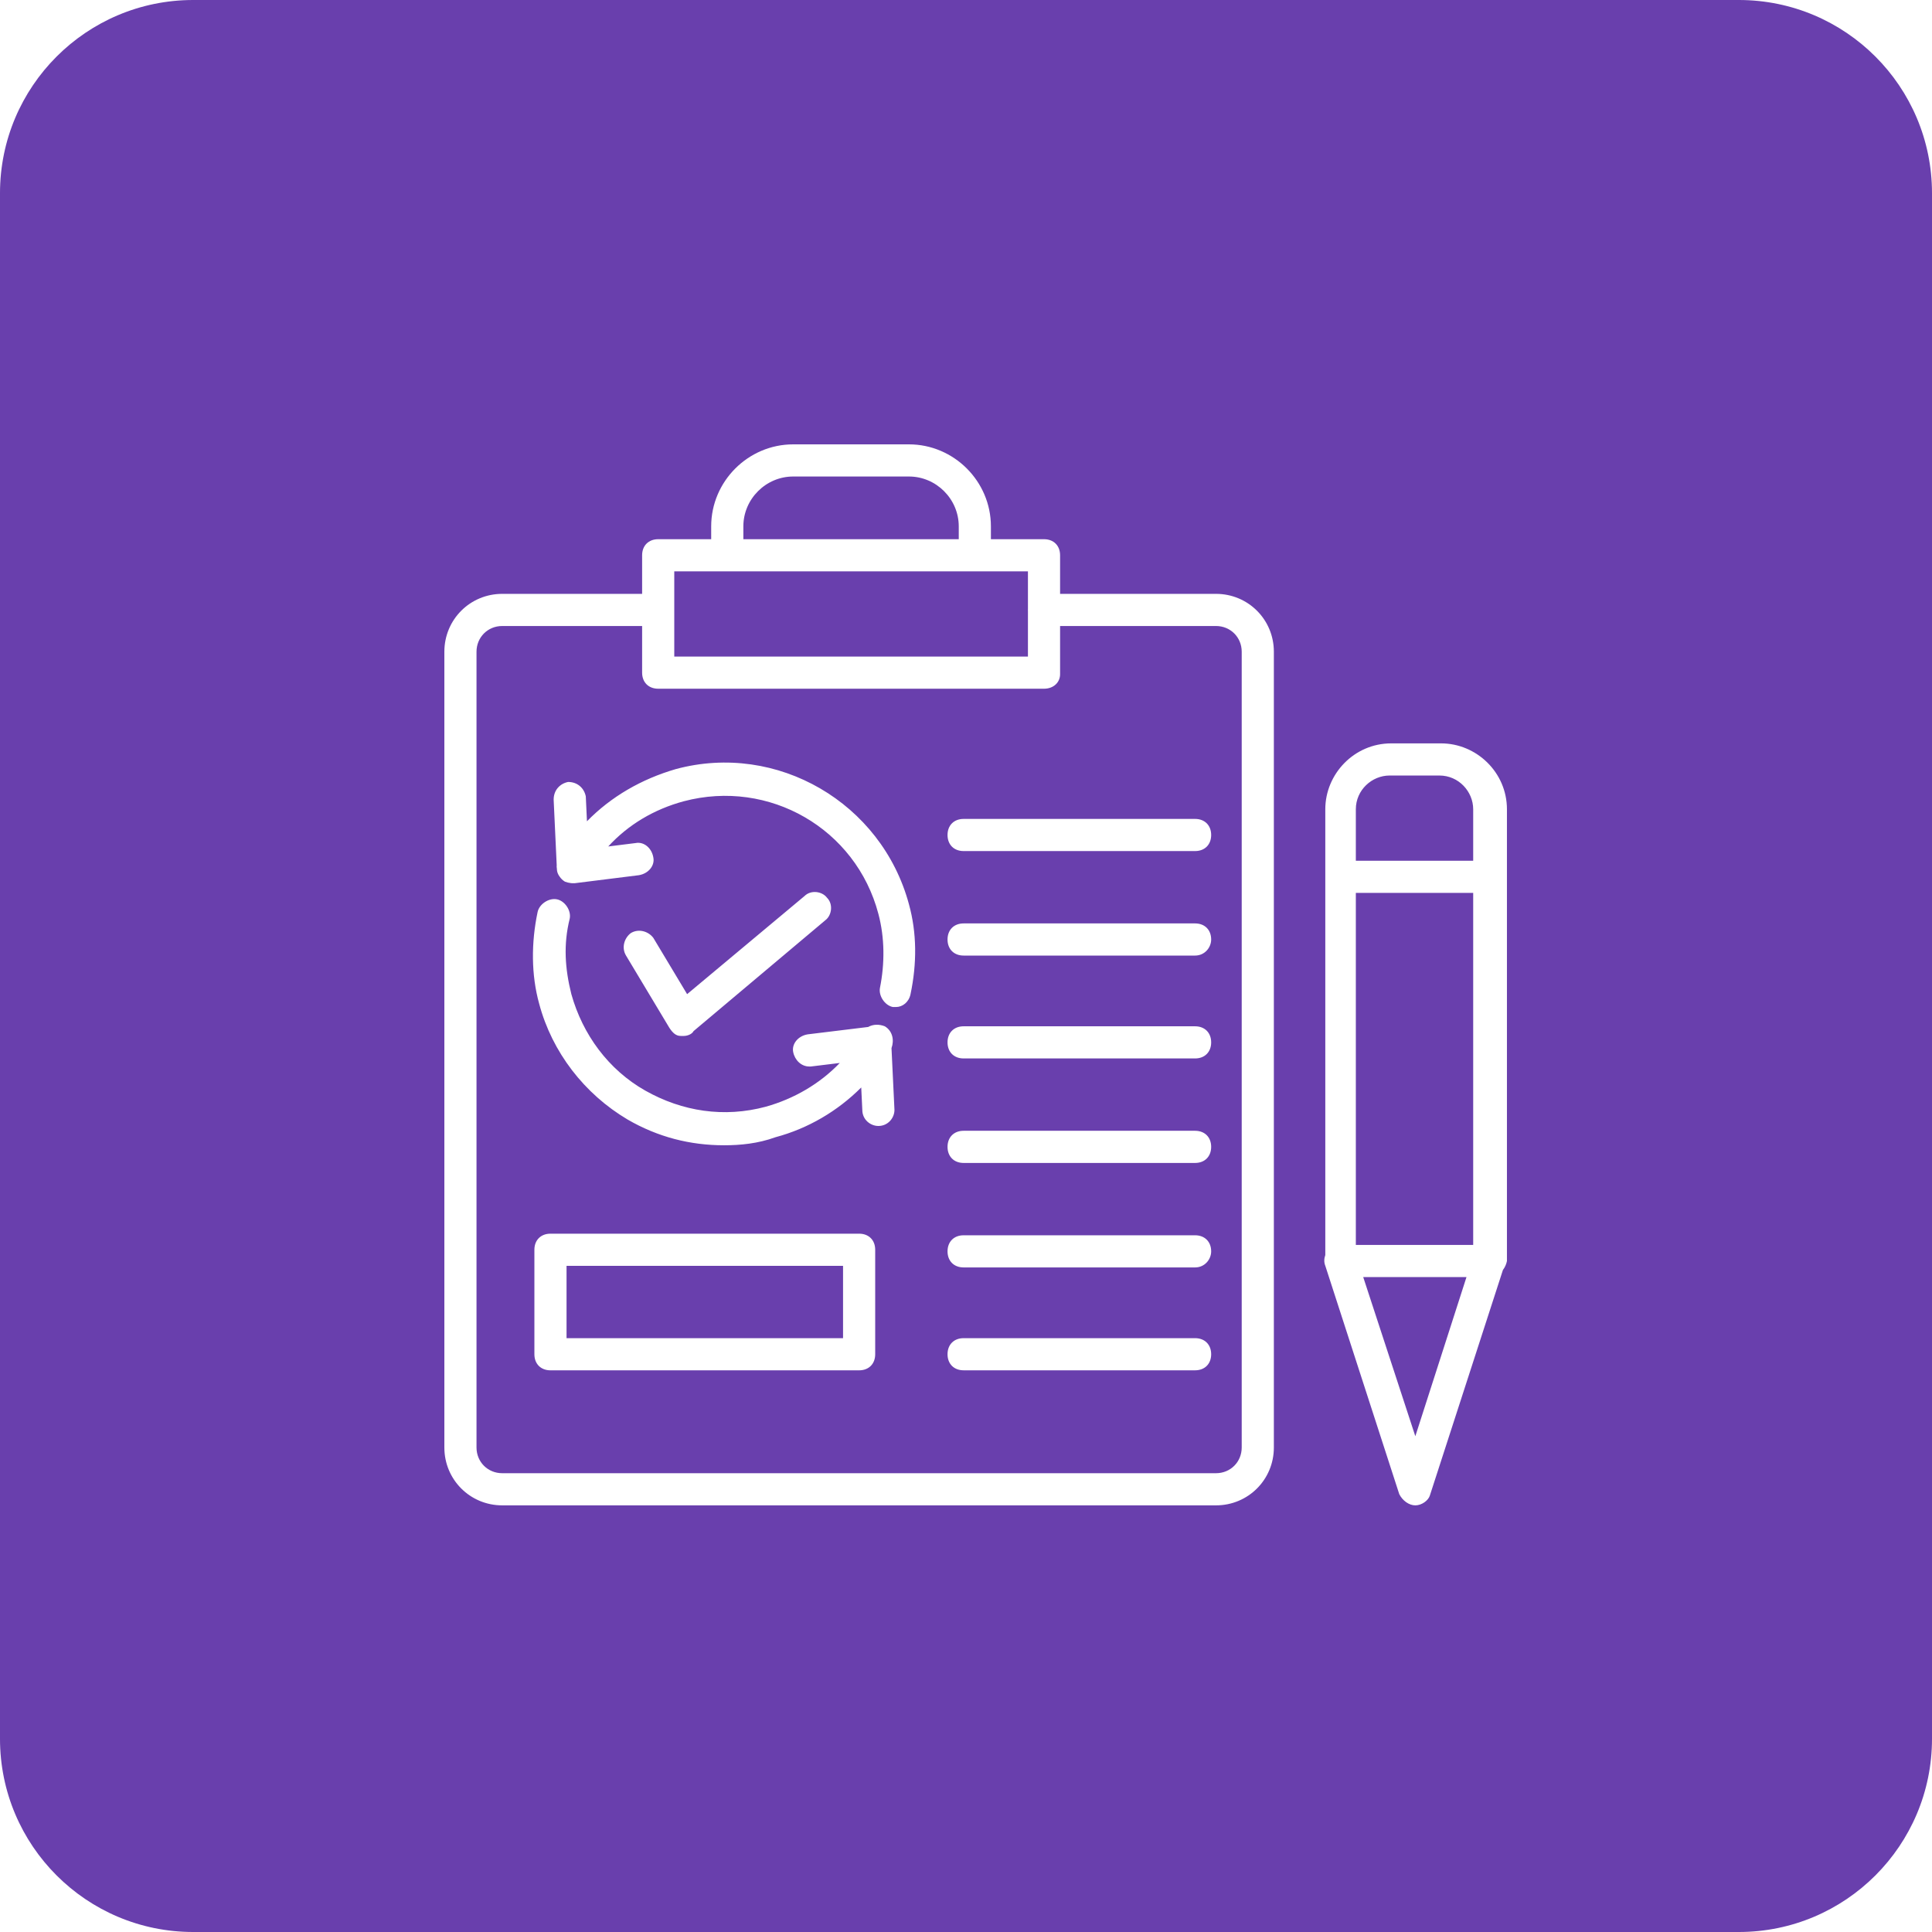 <svg width="100" height="100" viewBox="0 0 100 100" fill="none" xmlns="http://www.w3.org/2000/svg">
<path fill-rule="evenodd" clip-rule="evenodd" d="M0 10C0 4.477 4.477 0 10 0H90C95.523 0 100 4.477 100 10V90C100 95.523 95.523 100 90 100H10C4.477 100 0 95.523 0 90V10ZM62.94 77.917H25.995C24.331 77.917 23 76.586 23 74.921V33.734C23 32.069 24.331 30.738 25.995 30.738H33.236V28.741C33.236 28.242 33.569 27.909 34.068 27.909H36.811V27.244C36.811 24.914 38.725 23 41.055 23H47.046C49.376 23 51.289 24.914 51.289 27.244V27.909H54.038C54.537 27.909 54.87 28.242 54.87 28.741V30.738H62.94C64.604 30.738 65.935 32.069 65.935 33.734V74.921C65.935 76.586 64.604 77.917 62.94 77.917ZM38.476 27.244V27.909H49.625V27.244C49.625 25.829 48.461 24.664 47.046 24.664H41.055C39.641 24.664 38.476 25.829 38.476 27.244ZM54.87 32.402H62.94C63.688 32.402 64.271 32.985 64.271 33.734V74.921C64.271 75.67 63.688 76.253 62.94 76.253H25.995C25.247 76.253 24.664 75.67 24.664 74.921V33.734C24.664 32.985 25.247 32.402 25.995 32.402H33.236V34.816C33.236 35.315 33.569 35.648 34.068 35.648H54.038C54.537 35.648 54.87 35.315 54.87 34.899V32.402ZM53.206 31.623V33.984H34.9V29.574H53.206V31.517C53.205 31.535 53.204 31.552 53.204 31.57C53.204 31.588 53.205 31.606 53.206 31.623ZM73.257 74.339L70.56 66.102H75.905L73.257 74.339ZM77.999 65.27C77.967 65.433 77.896 65.596 77.791 65.734L74.006 77.418C73.923 77.668 73.59 77.917 73.257 77.917C72.925 77.917 72.592 77.668 72.425 77.335L68.598 65.519C68.525 65.338 68.532 65.141 68.597 64.962V45.383V41.888C68.597 40.058 70.095 38.477 72.008 38.477H74.588C76.418 38.477 77.999 39.974 77.999 41.888V65.27ZM70.178 46.215V64.438H70.261H76.252V46.215H70.178ZM76.252 44.551H70.178V41.888C70.178 40.89 71.01 40.141 71.925 40.141H74.505C75.503 40.141 76.252 40.973 76.252 41.888V44.551ZM35.398 53.62H35.232C34.982 53.62 34.816 53.454 34.649 53.204L32.403 49.46C32.153 49.044 32.32 48.545 32.653 48.295C33.069 48.046 33.568 48.212 33.817 48.545L35.565 51.457L41.639 46.381C41.972 46.049 42.554 46.132 42.804 46.465C43.137 46.797 43.053 47.38 42.721 47.63L35.898 53.371C35.814 53.537 35.565 53.62 35.398 53.62ZM49.876 44.051H61.858C62.357 44.051 62.69 43.719 62.69 43.219C62.69 42.72 62.357 42.387 61.858 42.387H49.876C49.377 42.387 49.044 42.72 49.044 43.219C49.044 43.719 49.377 44.051 49.876 44.051ZM61.858 49.46H49.876C49.377 49.46 49.044 49.127 49.044 48.628C49.044 48.129 49.377 47.796 49.876 47.796H61.858C62.357 47.796 62.69 48.129 62.69 48.628C62.69 49.044 62.357 49.46 61.858 49.46ZM49.876 54.785H61.858C62.357 54.785 62.69 54.452 62.69 53.953C62.69 53.454 62.357 53.121 61.858 53.121H49.876C49.377 53.121 49.044 53.454 49.044 53.953C49.044 54.452 49.377 54.785 49.876 54.785ZM61.858 60.194H49.876C49.377 60.194 49.044 59.861 49.044 59.361C49.044 58.862 49.377 58.529 49.876 58.529H61.858C62.357 58.529 62.69 58.862 62.69 59.361C62.69 59.861 62.357 60.194 61.858 60.194ZM49.876 65.602H61.858C62.357 65.602 62.69 65.186 62.69 64.77C62.69 64.271 62.357 63.938 61.858 63.938H49.876C49.377 63.938 49.044 64.271 49.044 64.77C49.044 65.269 49.377 65.602 49.876 65.602ZM61.858 70.927H49.876C49.377 70.927 49.044 70.595 49.044 70.096C49.044 69.596 49.377 69.263 49.876 69.263H61.858C62.357 69.263 62.69 69.596 62.69 70.096C62.69 70.595 62.357 70.927 61.858 70.927ZM32.485 57.947C34.066 58.862 35.73 59.279 37.477 59.279C38.309 59.279 39.225 59.195 40.14 58.862C41.821 58.414 43.351 57.513 44.577 56.287L44.633 57.448C44.633 57.947 45.048 58.28 45.465 58.28C45.964 58.28 46.297 57.864 46.297 57.448L46.144 54.251C46.292 53.842 46.202 53.364 45.798 53.121C45.514 53.008 45.192 53.01 44.936 53.156L41.804 53.538C41.304 53.621 40.972 54.037 41.055 54.453C41.138 54.869 41.471 55.202 41.887 55.202H41.97L43.467 55.019C42.427 56.101 41.095 56.874 39.641 57.282C37.477 57.864 35.314 57.531 33.4 56.45C31.486 55.368 30.155 53.537 29.573 51.457C29.24 50.126 29.157 48.878 29.489 47.546C29.573 47.13 29.24 46.631 28.824 46.548C28.408 46.465 27.908 46.797 27.825 47.213C27.492 48.794 27.492 50.459 27.908 51.956C28.574 54.453 30.238 56.616 32.485 57.947ZM46.38 52.123H46.213C45.797 52.04 45.464 51.54 45.548 51.124C45.797 49.876 45.797 48.545 45.464 47.297C44.3 42.887 39.806 40.307 35.396 41.472C33.848 41.889 32.512 42.69 31.482 43.813L32.902 43.636C33.318 43.553 33.734 43.885 33.817 44.385C33.901 44.801 33.568 45.217 33.068 45.3L29.74 45.716H29.657C29.633 45.716 29.609 45.715 29.586 45.713C29.571 45.711 29.556 45.71 29.542 45.708C29.439 45.697 29.337 45.672 29.239 45.633C29.125 45.564 29.036 45.477 28.97 45.378C28.879 45.26 28.823 45.119 28.823 44.967L28.823 44.957C28.812 44.898 28.809 44.839 28.815 44.78L28.657 41.389C28.657 40.89 28.99 40.557 29.406 40.474C29.905 40.474 30.238 40.806 30.321 41.222L30.381 42.51C31.627 41.233 33.205 40.324 34.98 39.808C40.222 38.394 45.631 41.556 47.045 46.797C47.461 48.295 47.461 49.876 47.129 51.457C47.045 51.873 46.712 52.123 46.38 52.123ZM28.492 70.928H44.468C44.967 70.928 45.3 70.595 45.3 70.096V64.687C45.3 64.188 44.967 63.855 44.468 63.855H28.492C27.993 63.855 27.66 64.188 27.66 64.687V70.096C27.66 70.595 27.993 70.928 28.492 70.928ZM43.636 69.263H29.324V65.519H43.636V69.263Z" fill="#693FAD"/>
</svg>
